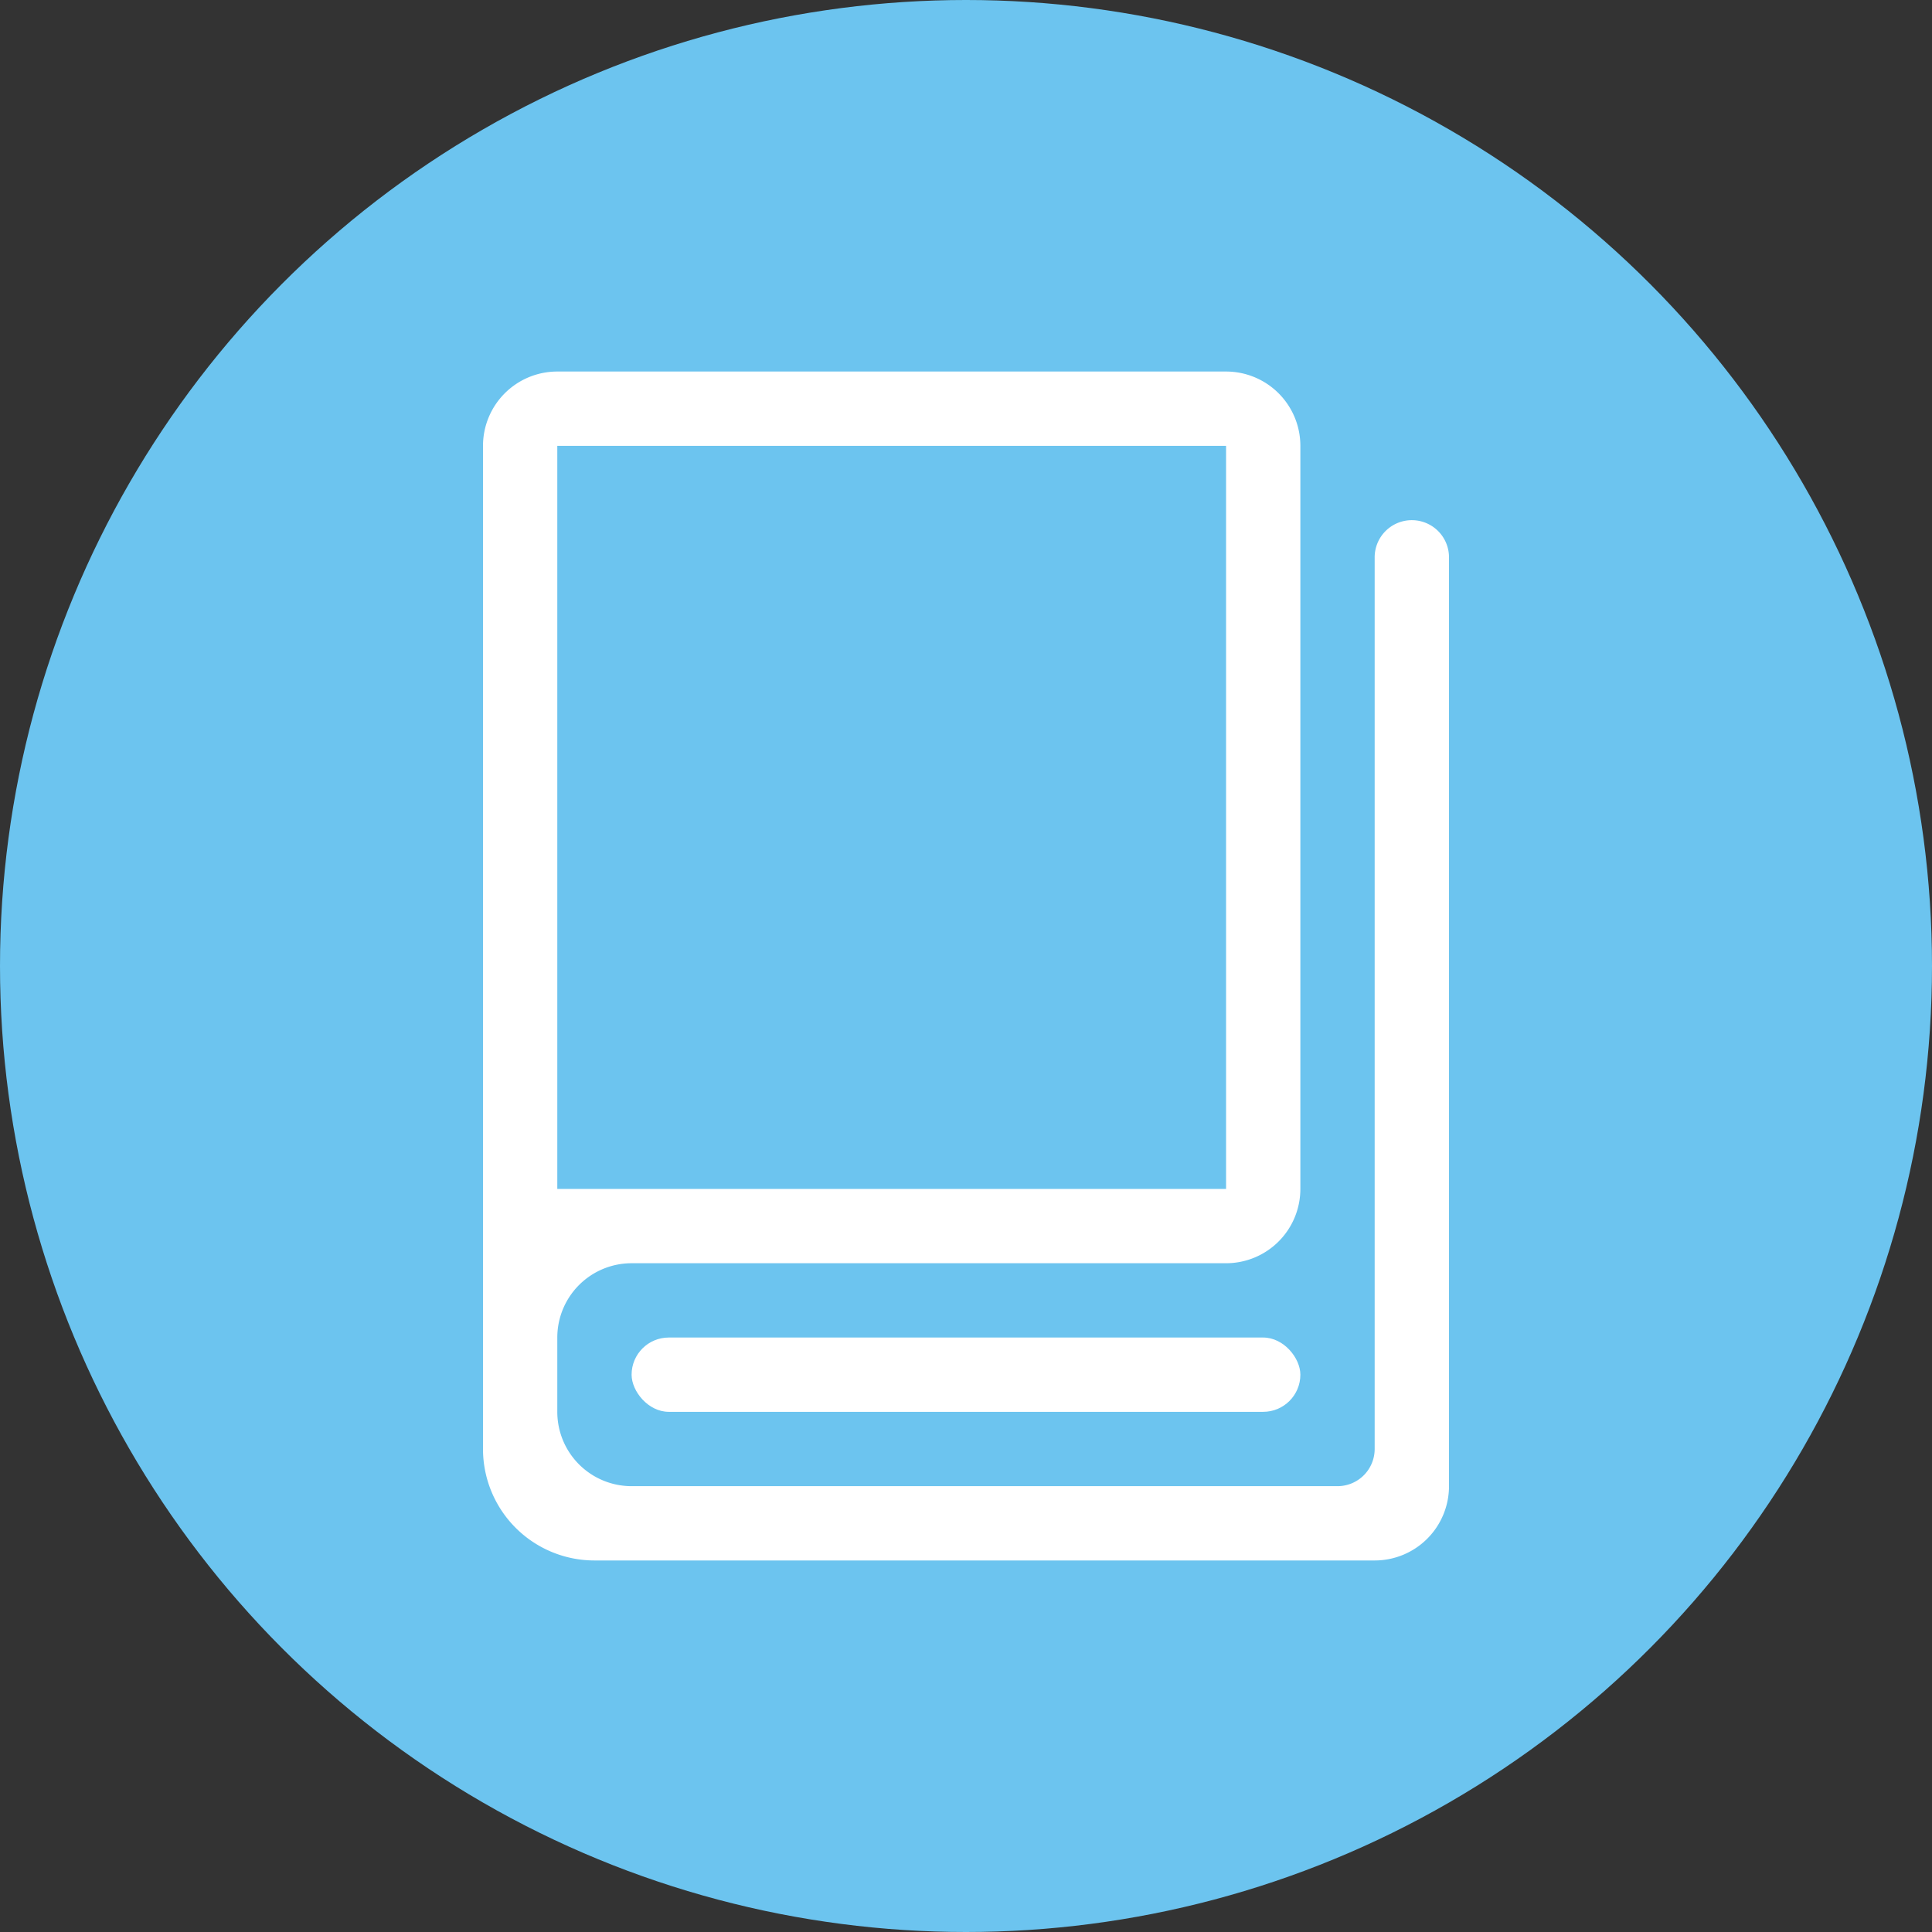 <svg xmlns="http://www.w3.org/2000/svg" viewBox="0 0 512 512"><rect x="0" y="0" width="512" height="512" fill="#333333" stroke="none"/><title>iso-standards</title><circle cx="256" cy="256" r="256" style="fill:#6cc4ef"/><path d="M374.15,137.85a9.85,9.85,0,0,0-9.85,9.85V384a9.85,9.85,0,0,1-9.85,9.85H167.38a19.69,19.69,0,0,1-19.69-19.69V354.46a19.69,19.69,0,0,1,19.69-19.69H324.92a19.69,19.69,0,0,0,19.69-19.69V118.15a19.69,19.69,0,0,0-19.69-19.69H147.69A19.69,19.69,0,0,0,128,118.15V384a29.54,29.54,0,0,0,29.54,29.54H364.31A19.69,19.69,0,0,0,384,393.85V147.69A9.85,9.85,0,0,0,374.15,137.85ZM147.69,118.15H324.92V315.08H147.69Z" style="fill:#fff"/><rect x="167.38" y="354.46" width="177.23" height="19.69" rx="9.85" ry="9.85" style="fill:#fff"/></svg>